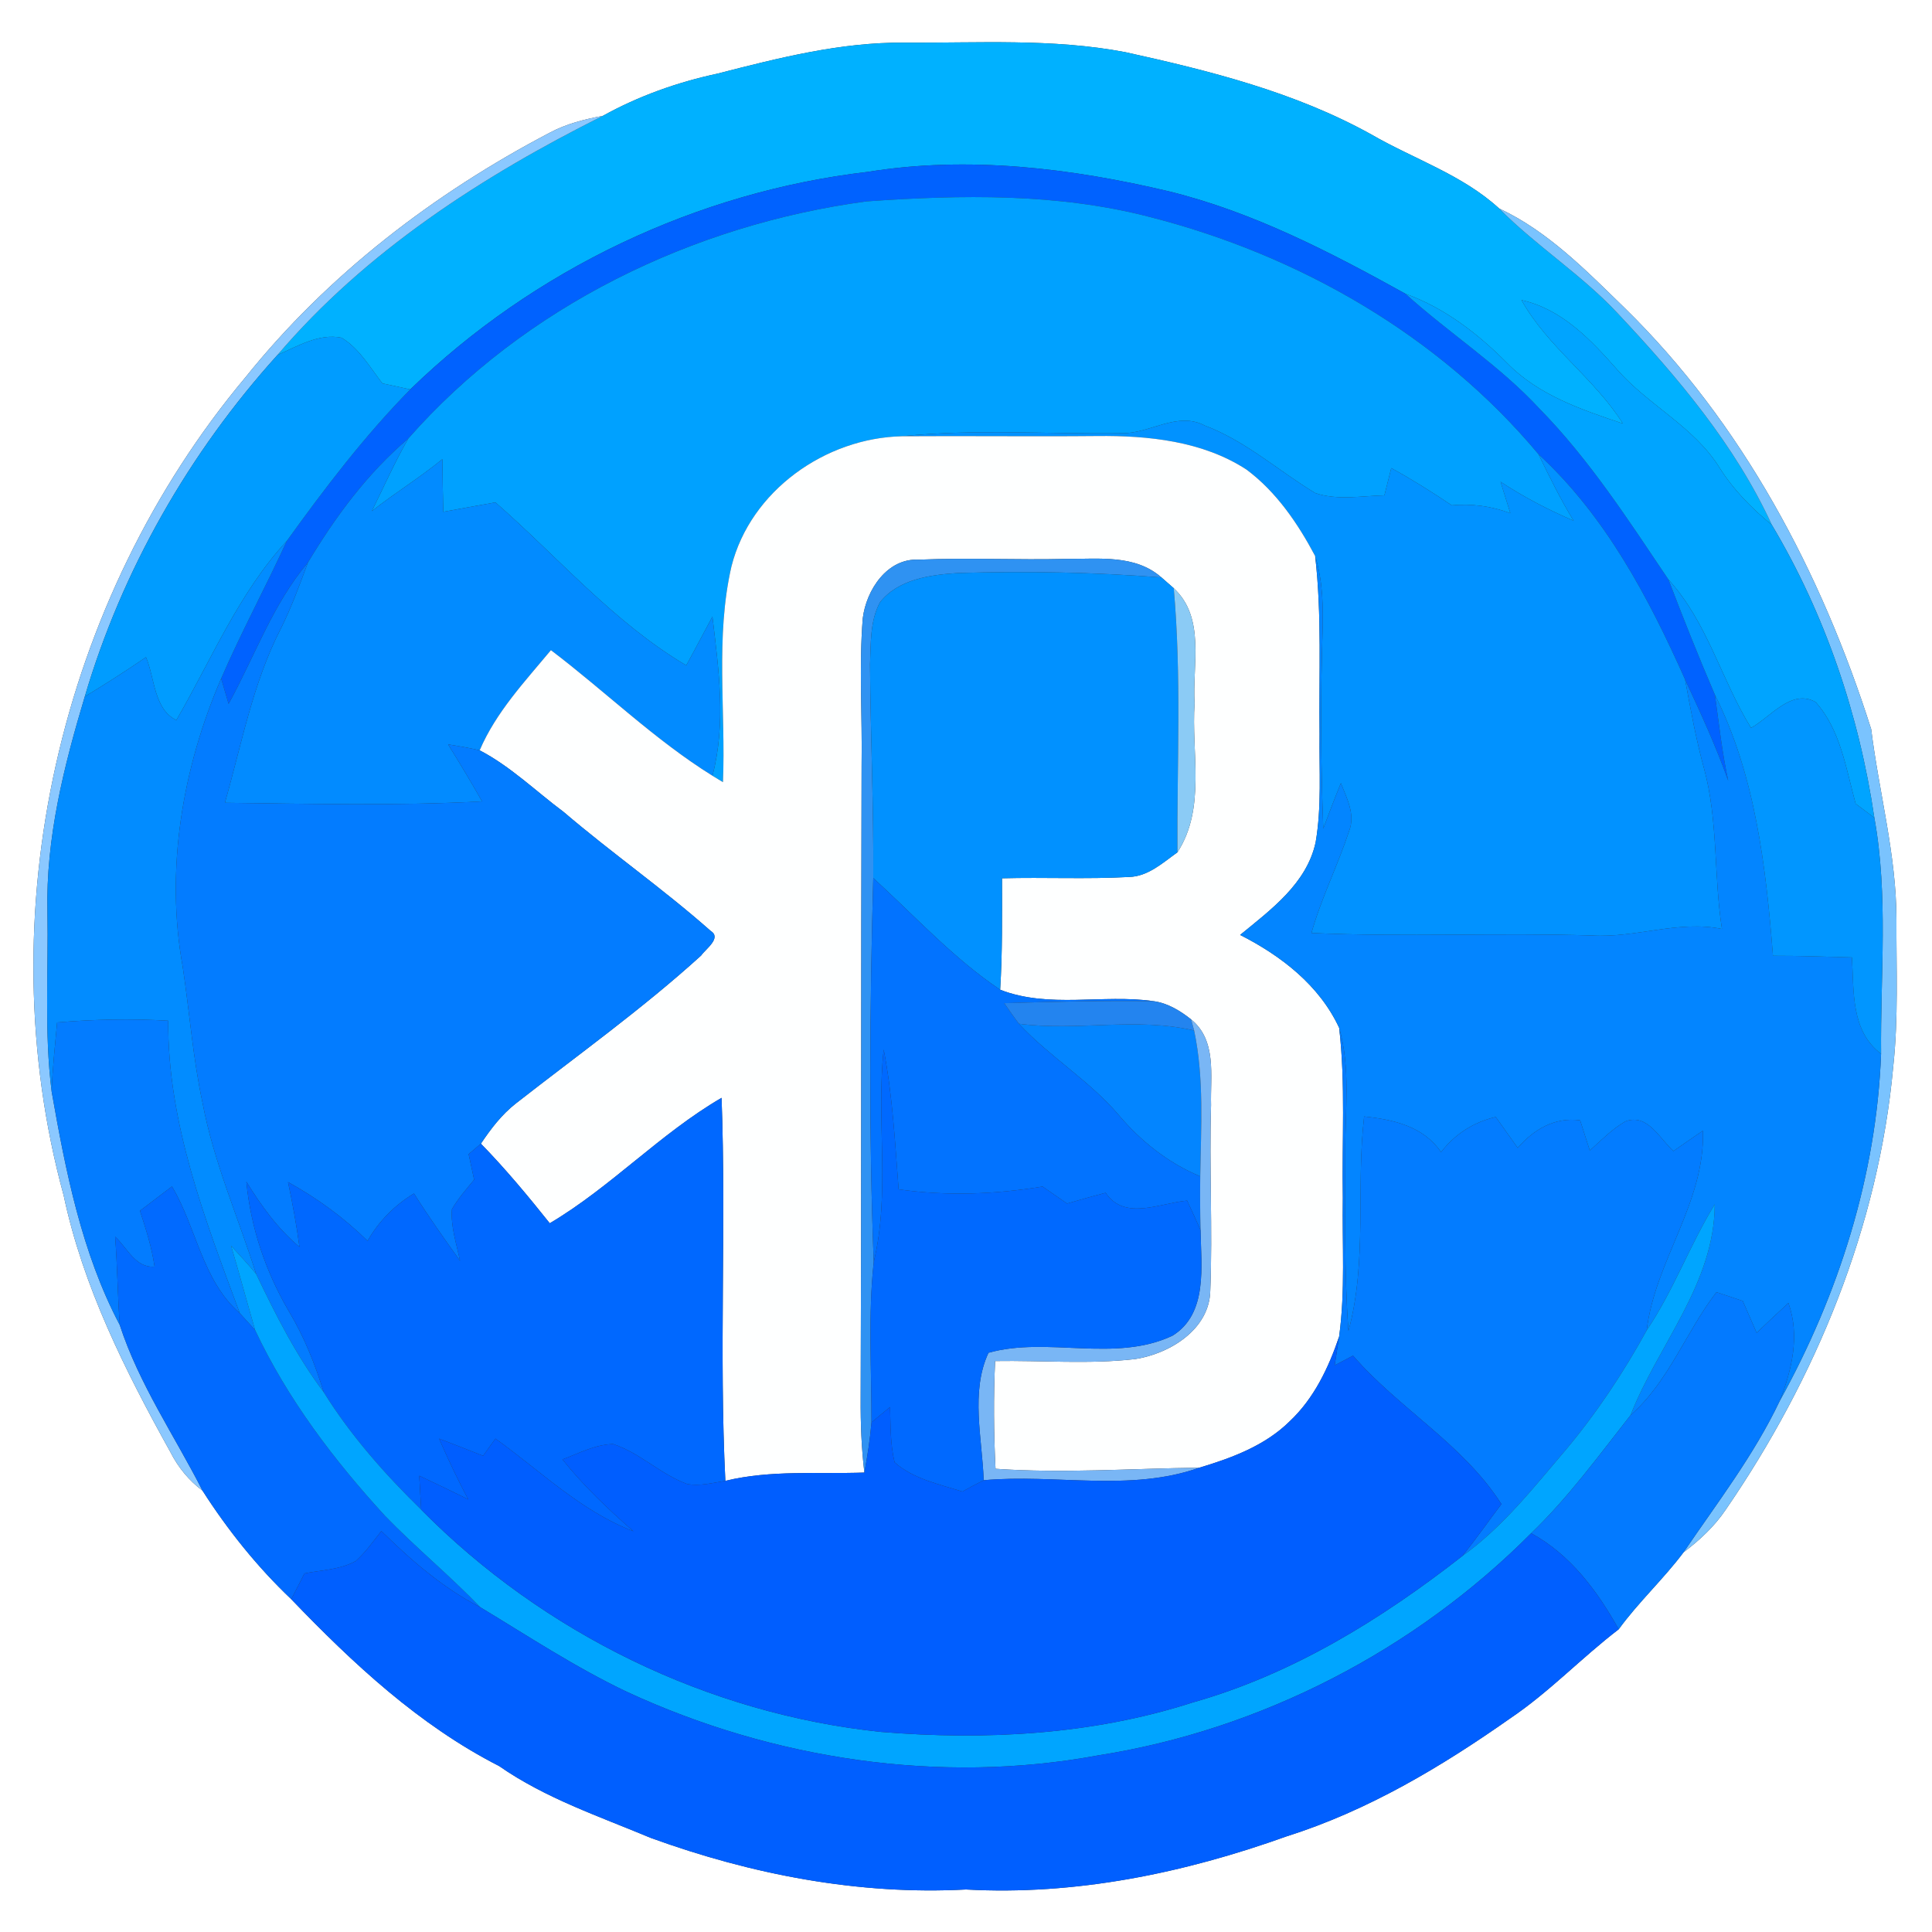 <?xml version="1.0" encoding="UTF-8" ?>
<!DOCTYPE svg PUBLIC "-//W3C//DTD SVG 1.1//EN" "http://www.w3.org/Graphics/SVG/1.1/DTD/svg11.dtd">
<svg width="250pt" height="250pt" viewBox="0 0 250 250" version="1.1" xmlns="http://www.w3.org/2000/svg">
<rect x="0" y="0" width="250" height="250" fill="#333333" stroke="none"/>
<g id="#ffffffff">
<path fill="#ffffff" opacity="1.00" d=" M 0.00 0.00 L 250.00 0.00 L 250.00 250.00 L 0.00 250.00 L 0.00 0.00 M 92.83 9.53 C 87.66 10.64 82.64 12.42 78.01 14.99 C 75.65 15.43 73.29 16.02 71.16 17.16 C 56.15 25.02 42.41 35.55 31.78 48.80 C 7.64 77.61 -1.68 118.37 8.24 154.70 C 10.74 166.51 16.23 177.41 22.05 187.90 C 23.04 189.86 24.45 191.58 26.21 192.90 C 29.48 198.00 33.29 202.76 37.69 206.94 C 45.67 215.25 54.24 223.25 64.59 228.53 C 70.59 232.71 77.54 235.03 84.22 237.83 C 97.24 242.56 111.12 245.24 125.00 244.50 C 139.15 245.29 153.23 242.38 166.50 237.62 C 176.98 234.31 186.50 228.63 195.44 222.34 C 200.47 218.95 204.65 214.51 209.46 210.83 C 212.02 207.31 215.24 204.35 217.85 200.87 C 219.92 199.31 221.85 197.52 223.31 195.35 C 234.98 178.38 243.10 158.65 244.98 138.04 C 245.67 131.72 245.37 125.35 245.40 119.00 C 245.40 110.67 243.15 102.58 242.13 94.35 C 235.71 74.14 225.47 54.75 210.19 39.81 C 205.25 35.01 200.30 29.92 193.98 26.97 C 189.24 22.62 182.95 20.58 177.45 17.40 C 167.58 11.92 156.56 9.16 145.62 6.75 C 136.19 4.95 126.55 5.58 117.01 5.52 C 108.77 5.45 100.75 7.50 92.83 9.53 Z" />
</g>
<g id="#00b1ffff">
<path fill="#00b1ff" opacity="1.00" d=" M 92.83 9.53 C 100.75 7.50 108.77 5.45 117.01 5.52 C 126.55 5.58 136.19 4.95 145.62 6.75 C 156.56 9.16 167.58 11.92 177.45 17.40 C 182.95 20.58 189.24 22.62 193.98 26.97 C 198.81 31.86 204.70 35.56 209.39 40.61 C 217.10 48.82 224.53 57.60 229.27 67.91 C 226.66 65.78 224.29 63.36 222.50 60.51 C 219.18 55.18 213.27 52.43 209.22 47.78 C 205.82 43.93 202.11 40.00 196.88 38.83 C 200.28 44.94 206.30 48.92 210.00 54.81 C 204.65 53.02 199.07 51.13 195.03 46.99 C 191.25 43.18 186.95 39.86 181.86 38.01 C 172.13 32.62 162.13 27.43 151.26 24.76 C 138.55 21.75 125.28 20.14 112.29 22.24 C 90.20 24.81 69.04 34.90 53.09 50.39 C 51.89 50.13 50.68 49.87 49.48 49.61 C 47.87 47.53 46.50 45.09 44.19 43.70 C 41.27 43.11 38.48 44.81 35.90 45.94 C 47.31 32.54 62.39 22.80 78.01 14.99 C 82.64 12.42 87.66 10.64 92.83 9.53 Z" />
</g>
<g id="#8bc8ffff">
<path fill="#8bc8ff" opacity="1.00" d=" M 71.16 17.16 C 73.29 16.02 75.65 15.43 78.01 14.99 C 62.39 22.80 47.31 32.54 35.90 45.94 C 24.47 58.59 15.79 73.79 10.97 90.14 C 8.26 99.18 5.92 108.48 6.14 117.98 C 6.28 125.73 5.71 133.52 6.68 141.23 C 8.50 151.56 10.56 162.10 15.50 171.46 C 17.99 179.11 22.59 185.78 26.21 192.90 C 24.45 191.58 23.04 189.86 22.05 187.90 C 16.23 177.41 10.74 166.51 8.24 154.70 C -1.68 118.37 7.64 77.61 31.78 48.80 C 42.41 35.55 56.15 25.02 71.16 17.16 Z" />
</g>
<g id="#0062ffff">
<path fill="#0062ff" opacity="1.00" d=" M 112.29 22.24 C 125.28 20.14 138.55 21.75 151.26 24.76 C 162.13 27.43 172.13 32.62 181.86 38.01 C 187.50 43.11 193.98 47.24 199.17 52.84 C 205.68 59.48 210.73 67.32 215.90 75.00 C 217.81 80.00 219.79 84.98 221.91 89.91 C 222.42 93.62 222.84 97.36 223.63 101.03 C 222.04 96.55 220.05 92.23 218.05 87.93 C 213.32 77.31 207.74 66.75 199.08 58.78 C 186.26 43.41 168.11 33.02 148.83 28.09 C 136.87 24.97 124.35 25.20 112.12 26.06 C 89.69 29.07 67.87 39.64 52.83 56.75 C 47.54 61.25 43.41 66.85 39.85 72.78 C 35.28 78.19 32.96 84.95 29.58 91.08 C 29.34 90.26 28.86 88.62 28.62 87.80 C 31.23 81.76 34.38 75.98 37.11 70.00 C 42.04 63.15 47.17 56.41 53.09 50.39 C 69.04 34.90 90.20 24.81 112.29 22.24 Z" />
</g>
<g id="#00a1ffff">
<path fill="#00a1ff" opacity="1.00" d=" M 52.83 56.75 C 67.87 39.64 89.69 29.07 112.12 26.06 C 124.35 25.20 136.87 24.97 148.83 28.09 C 168.11 33.02 186.26 43.41 199.08 58.78 C 200.50 61.70 201.93 64.60 203.62 67.38 C 200.33 65.96 197.15 64.31 194.17 62.34 C 194.59 63.69 195.01 65.05 195.44 66.41 C 193.01 65.50 190.44 65.15 187.86 65.39 C 185.31 63.68 182.72 62.04 180.03 60.57 C 179.73 61.75 179.44 62.92 179.14 64.10 C 176.18 64.17 173.05 64.78 170.19 63.80 C 165.42 60.92 161.19 57.06 155.90 55.07 C 152.34 53.18 148.78 56.14 145.15 56.06 C 135.68 56.20 126.17 55.47 116.73 56.45 C 106.80 56.66 97.12 63.51 94.65 73.29 C 92.54 82.45 93.93 91.91 93.55 101.21 C 93.21 101.00 92.53 100.59 92.19 100.38 C 93.98 93.61 93.00 86.62 92.19 79.79 C 91.05 81.89 89.95 84.01 88.80 86.10 C 79.41 80.54 72.25 72.13 64.11 65.01 C 61.86 65.42 59.61 65.81 57.36 66.23 C 57.31 63.96 57.26 61.69 57.24 59.42 C 54.31 61.82 51.08 63.80 48.11 66.14 C 49.67 63.00 51.08 59.79 52.83 56.75 Z" />
</g>
<g id="#7ac3feff">
<path fill="#7ac3fe" opacity="1.00" d=" M 193.98 26.97 C 200.30 29.92 205.25 35.01 210.19 39.81 C 225.47 54.75 235.71 74.14 242.13 94.35 C 243.15 102.58 245.40 110.67 245.40 119.00 C 245.37 125.35 245.67 131.72 244.98 138.04 C 243.10 158.65 234.98 178.38 223.31 195.35 C 221.85 197.52 219.92 199.31 217.85 200.87 C 222.20 194.47 226.96 188.30 230.30 181.27 C 237.91 167.54 242.82 152.10 243.41 136.36 C 243.31 126.18 244.37 115.90 242.54 105.82 C 240.58 92.50 236.17 79.49 229.27 67.91 C 224.53 57.60 217.10 48.82 209.39 40.61 C 204.70 35.56 198.81 31.86 193.98 26.97 Z" />
</g>
<g id="#00a4ffff">
<path fill="#00a4ff" opacity="1.00" d=" M 181.86 38.01 C 186.95 39.86 191.25 43.18 195.03 46.99 C 199.07 51.13 204.65 53.02 210.00 54.81 C 206.30 48.92 200.28 44.94 196.88 38.83 C 202.11 40.00 205.82 43.93 209.22 47.78 C 213.27 52.43 219.18 55.18 222.50 60.51 C 224.29 63.36 226.66 65.78 229.27 67.91 C 236.17 79.49 240.58 92.50 242.54 105.82 C 241.73 105.21 240.92 104.60 240.12 104.00 C 238.88 99.49 238.17 94.44 234.94 90.85 C 231.82 89.07 229.10 92.81 226.58 94.19 C 222.72 87.93 220.94 80.52 215.90 75.00 C 210.73 67.32 205.68 59.48 199.17 52.84 C 193.98 47.24 187.50 43.11 181.86 38.01 Z" />
</g>
<g id="#009cffff">
<path fill="#009cff" opacity="1.00" d=" M 35.90 45.94 C 38.48 44.81 41.27 43.11 44.19 43.70 C 46.50 45.09 47.87 47.53 49.48 49.61 C 50.68 49.87 51.89 50.13 53.09 50.39 C 47.17 56.41 42.04 63.15 37.11 70.00 C 30.88 76.76 27.37 85.34 22.82 93.19 C 19.90 91.76 20.04 87.74 18.89 85.04 C 16.30 86.82 13.65 88.51 10.97 90.14 C 15.79 73.79 24.47 58.59 35.90 45.94 Z" />
</g>
<g id="#0192ffff">
<path fill="#0192ff" opacity="1.00" d=" M 145.15 56.06 C 148.78 56.14 152.34 53.18 155.90 55.07 C 161.19 57.06 165.42 60.92 170.19 63.80 C 173.05 64.78 176.18 64.17 179.14 64.10 C 179.44 62.92 179.73 61.75 180.03 60.57 C 182.72 62.04 185.31 63.68 187.86 65.39 C 190.44 65.15 193.01 65.50 195.44 66.41 C 195.01 65.05 194.59 63.69 194.17 62.34 C 197.15 64.31 200.33 65.96 203.62 67.38 C 201.93 64.60 200.50 61.70 199.08 58.78 C 207.74 66.75 213.32 77.31 218.05 87.93 C 218.76 91.79 219.46 95.65 220.50 99.44 C 222.35 106.22 221.74 113.32 222.82 120.21 C 217.18 119.05 211.64 121.40 205.99 121.05 C 193.89 120.68 181.79 121.27 169.70 120.73 C 170.98 116.19 173.12 111.96 174.59 107.49 C 175.40 105.37 174.27 103.28 173.51 101.34 C 172.71 103.28 171.97 105.24 171.23 107.21 C 170.91 98.81 170.86 90.40 171.13 82.00 C 171.23 78.63 171.20 75.20 170.18 71.95 C 167.95 67.74 165.15 63.63 161.29 60.76 C 155.62 57.07 148.60 56.35 141.99 56.42 C 133.57 56.50 125.15 56.39 116.73 56.45 C 126.17 55.47 135.68 56.20 145.15 56.06 Z" />
</g>
<g id="#028bffff">
<path fill="#028bff" opacity="1.00" d=" M 39.85 72.78 C 43.41 66.85 47.54 61.25 52.83 56.75 C 51.08 59.79 49.67 63.00 48.11 66.14 C 51.08 63.80 54.31 61.82 57.24 59.42 C 57.26 61.69 57.31 63.96 57.36 66.23 C 59.61 65.81 61.86 65.42 64.11 65.01 C 72.25 72.13 79.41 80.54 88.80 86.10 C 89.95 84.01 91.05 81.89 92.19 79.79 C 93.00 86.62 93.98 93.61 92.19 100.38 C 84.68 95.71 78.32 89.46 71.29 84.13 C 67.90 88.21 64.18 92.15 62.07 97.09 C 60.71 96.78 59.35 96.54 57.98 96.32 C 59.49 98.75 60.97 101.21 62.38 103.70 C 51.30 104.29 40.19 104.01 29.10 103.88 C 31.27 96.30 32.70 88.41 36.34 81.34 C 37.72 78.58 38.77 75.67 39.85 72.78 Z" />
</g>
<g id="#feffffff">
<path fill="#feffff" opacity="1.00" d=" M 94.65 73.29 C 97.12 63.51 106.80 56.66 116.73 56.45 C 125.15 56.39 133.57 56.50 141.99 56.42 C 148.60 56.35 155.62 57.07 161.29 60.76 C 165.15 63.63 167.95 67.74 170.18 71.95 C 171.07 79.60 170.65 87.32 170.75 95.00 C 170.69 99.67 171.04 104.39 170.24 109.01 C 169.08 114.34 164.44 117.72 160.47 120.98 C 165.77 123.67 170.73 127.49 173.29 133.01 C 174.13 140.31 173.63 147.67 173.76 155.00 C 173.66 160.98 174.10 167.01 173.28 172.96 C 171.92 176.98 170.03 180.96 166.89 183.91 C 163.71 187.06 159.40 188.66 155.19 189.92 C 146.40 190.02 137.61 190.68 128.82 190.06 C 128.59 185.42 128.55 180.76 128.77 176.12 C 134.81 176.02 140.89 176.56 146.92 175.86 C 151.38 175.16 156.52 172.02 156.61 167.00 C 156.93 159.01 156.46 151.00 156.71 143.00 C 156.61 139.21 157.48 134.62 154.13 131.91 C 152.71 130.78 151.08 129.79 149.26 129.55 C 142.68 128.61 135.76 130.54 129.42 128.07 C 129.72 123.27 129.66 118.46 129.66 113.65 C 135.14 113.50 140.62 113.78 146.09 113.48 C 148.56 113.42 150.46 111.64 152.36 110.29 C 156.09 104.54 154.13 97.41 154.58 91.00 C 154.27 86.03 156.02 79.96 151.88 76.11 C 151.48 75.77 150.69 75.07 150.29 74.72 C 146.88 71.72 142.18 72.35 137.99 72.32 C 131.64 72.48 125.27 72.15 118.92 72.42 C 114.80 72.19 112.09 76.35 111.64 80.02 C 111.14 86.33 111.59 92.67 111.49 99.00 C 111.40 126.33 111.48 153.66 111.37 181.00 C 111.35 184.19 111.47 187.38 111.85 190.55 C 105.85 190.76 99.76 190.19 93.86 191.62 C 93.04 175.12 93.98 158.57 93.37 142.06 C 85.40 146.70 79.07 153.59 71.14 158.29 C 68.31 154.74 65.40 151.24 62.23 147.99 C 63.51 146.07 64.93 144.21 66.76 142.78 C 74.80 136.49 83.15 130.53 90.72 123.65 C 91.29 122.81 93.44 121.37 91.95 120.45 C 85.85 115.05 79.14 110.37 72.94 105.07 C 69.34 102.39 66.08 99.18 62.07 97.09 C 64.18 92.15 67.90 88.21 71.29 84.13 C 78.32 89.46 84.68 95.71 92.19 100.38 C 92.53 100.59 93.21 101.00 93.55 101.21 C 93.93 91.91 92.54 82.45 94.65 73.29 Z" />
</g>
<g id="#028cffff">
<path fill="#028cff" opacity="1.00" d=" M 22.82 93.19 C 27.37 85.34 30.88 76.76 37.11 70.00 C 34.38 75.98 31.23 81.76 28.62 87.80 C 23.60 99.43 21.37 112.53 23.64 125.08 C 24.53 130.97 24.96 136.93 26.22 142.76 C 27.66 150.37 30.81 157.49 33.14 164.84 C 32.10 163.59 31.00 162.40 29.90 161.20 C 30.98 164.82 31.96 168.48 33.01 172.11 C 32.36 171.38 31.69 170.65 31.03 169.93 C 26.51 157.75 21.68 145.27 21.77 132.08 C 16.98 131.80 12.17 131.90 7.39 132.30 C 7.12 135.27 6.80 138.25 6.68 141.23 C 5.71 133.52 6.28 125.73 6.14 117.98 C 5.92 108.48 8.26 99.18 10.97 90.14 C 13.65 88.51 16.30 86.82 18.89 85.04 C 20.04 87.74 19.90 91.76 22.82 93.19 Z" />
</g>
<g id="#0385ffff">
<path fill="#0385ff" opacity="1.00" d=" M 170.18 71.95 C 171.20 75.20 171.23 78.63 171.13 82.00 C 170.86 90.40 170.91 98.81 171.23 107.21 C 171.97 105.24 172.71 103.28 173.51 101.34 C 174.27 103.28 175.40 105.37 174.59 107.49 C 173.12 111.96 170.98 116.19 169.70 120.73 C 181.79 121.27 193.89 120.68 205.99 121.05 C 211.64 121.40 217.18 119.05 222.82 120.21 C 221.74 113.32 222.35 106.22 220.50 99.44 C 219.46 95.65 218.76 91.79 218.05 87.93 C 220.05 92.23 222.04 96.55 223.63 101.03 C 222.84 97.36 222.42 93.62 221.91 89.91 C 227.14 100.34 228.52 112.19 229.42 123.68 C 232.83 123.67 236.23 123.80 239.64 123.89 C 239.91 128.26 239.47 133.40 243.41 136.36 C 242.82 152.10 237.91 167.54 230.30 181.27 C 231.87 177.25 232.93 172.83 231.42 168.61 C 230.03 169.88 228.66 171.17 227.31 172.47 C 226.70 171.09 226.11 169.71 225.51 168.34 C 224.37 167.96 223.24 167.58 222.11 167.21 C 218.14 172.35 215.96 178.76 210.99 183.13 C 214.57 173.99 221.85 166.12 221.89 155.84 C 218.65 161.12 216.55 167.00 213.08 172.15 C 214.17 163.11 220.65 155.65 220.36 146.31 C 219.08 147.18 217.81 148.06 216.54 148.95 C 214.76 147.35 213.19 144.02 210.32 145.11 C 208.60 146.11 207.19 147.55 205.72 148.88 C 205.31 147.57 204.88 146.27 204.47 144.97 C 201.19 144.52 198.47 146.15 196.39 148.54 C 195.44 147.21 194.49 145.87 193.55 144.54 C 190.70 145.19 188.24 146.77 186.47 149.09 C 184.21 145.74 180.29 144.87 176.52 144.47 C 175.44 153.70 176.96 163.14 174.49 172.22 C 173.92 164.49 174.09 156.74 174.08 149.00 C 174.05 143.67 174.79 138.21 173.29 133.01 C 170.73 127.49 165.77 123.67 160.47 120.98 C 164.44 117.72 169.08 114.34 170.24 109.01 C 171.04 104.39 170.69 99.67 170.75 95.00 C 170.65 87.32 171.07 79.60 170.18 71.95 Z" />
<path fill="#0385ff" opacity="1.00" d=" M 131.84 132.47 C 139.38 133.47 147.05 131.58 154.52 133.35 C 155.83 139.56 155.40 145.93 155.31 152.22 C 151.16 150.49 147.62 147.67 144.74 144.26 C 140.93 139.79 135.81 136.75 131.84 132.47 Z" />
</g>
<g id="#037cffff">
<path fill="#037cff" opacity="1.00" d=" M 29.58 91.08 C 32.96 84.95 35.28 78.19 39.85 72.78 C 38.77 75.67 37.72 78.58 36.34 81.34 C 32.70 88.41 31.27 96.30 29.10 103.88 C 40.19 104.01 51.30 104.29 62.38 103.70 C 60.97 101.21 59.49 98.75 57.98 96.32 C 59.35 96.54 60.71 96.78 62.07 97.09 C 66.08 99.18 69.34 102.39 72.94 105.07 C 79.14 110.37 85.85 115.05 91.95 120.45 C 93.44 121.37 91.29 122.81 90.72 123.65 C 83.15 130.53 74.80 136.49 66.76 142.78 C 64.93 144.21 63.51 146.07 62.23 147.99 C 61.83 148.32 61.04 149.00 60.64 149.34 C 60.88 150.44 61.11 151.54 61.35 152.65 C 60.35 153.88 59.28 155.08 58.48 156.47 C 58.31 158.74 59.07 160.95 59.53 163.15 C 57.48 160.29 55.45 157.42 53.57 154.44 C 51.06 155.94 49.01 158.04 47.56 160.57 C 44.50 157.56 41.02 155.03 37.27 152.96 C 37.86 155.74 38.37 158.54 38.75 161.35 C 35.94 159.00 33.79 156.01 31.88 152.91 C 32.44 158.82 34.36 164.52 37.35 169.63 C 39.33 172.92 40.76 176.49 41.89 180.15 C 38.34 175.43 35.68 170.15 33.14 164.84 C 30.81 157.49 27.66 150.37 26.22 142.76 C 24.96 136.93 24.53 130.97 23.64 125.08 C 21.37 112.53 23.60 99.43 28.62 87.80 C 28.86 88.62 29.34 90.26 29.58 91.08 Z" />
<path fill="#037cff" opacity="1.00" d=" M 7.39 132.30 C 12.17 131.90 16.98 131.80 21.77 132.08 C 21.68 145.27 26.51 157.75 31.03 169.93 C 26.15 165.67 25.45 158.88 22.25 153.53 C 20.87 154.57 19.49 155.62 18.11 156.67 C 18.88 159.04 19.65 161.42 20.00 163.90 C 17.54 164.11 16.45 161.45 14.90 160.03 C 15.19 163.84 15.22 167.66 15.50 171.46 C 10.56 162.10 8.50 151.56 6.68 141.23 C 6.80 138.25 7.12 135.27 7.39 132.30 Z" />
<path fill="#037cff" opacity="1.00" d=" M 173.29 133.01 C 174.79 138.21 174.05 143.67 174.08 149.00 C 174.09 156.74 173.92 164.49 174.49 172.22 C 176.96 163.14 175.44 153.70 176.52 144.47 C 180.29 144.87 184.21 145.74 186.47 149.09 C 188.24 146.77 190.70 145.19 193.55 144.54 C 194.49 145.87 195.44 147.21 196.39 148.54 C 198.47 146.15 201.19 144.52 204.47 144.97 C 204.88 146.27 205.31 147.57 205.72 148.88 C 207.19 147.55 208.60 146.11 210.32 145.11 C 213.19 144.02 214.76 147.35 216.54 148.95 C 217.81 148.06 219.08 147.18 220.36 146.31 C 220.65 155.65 214.17 163.11 213.08 172.15 C 210.08 177.61 206.62 182.82 202.62 187.60 C 198.47 192.46 194.49 197.58 189.25 201.33 C 190.99 199.15 192.60 196.86 194.28 194.63 C 189.35 186.88 181.03 182.29 175.08 175.42 C 174.29 175.83 173.50 176.25 172.71 176.67 C 172.90 175.43 173.09 174.19 173.28 172.96 C 174.10 167.01 173.66 160.98 173.76 155.00 C 173.63 147.67 174.13 140.31 173.29 133.01 Z" />
</g>
<g id="#2f92f2ff">
<path fill="#2f92f2" opacity="1.00" d=" M 111.64 80.02 C 112.09 76.35 114.80 72.19 118.92 72.42 C 125.27 72.15 131.64 72.48 137.99 72.32 C 142.18 72.35 146.88 71.72 150.29 74.72 C 141.53 74.04 132.73 73.88 123.94 74.15 C 120.38 74.38 116.25 74.94 113.88 77.92 C 112.55 80.37 112.70 83.28 112.58 85.98 C 112.64 95.19 113.07 104.40 113.00 113.62 C 112.54 130.17 112.42 146.76 113.06 163.31 C 112.32 170.20 112.78 177.14 112.77 184.05 C 112.59 186.24 112.25 188.40 111.85 190.55 C 111.47 187.38 111.35 184.19 111.37 181.00 C 111.48 153.66 111.40 126.33 111.49 99.00 C 111.59 92.67 111.14 86.33 111.64 80.02 Z" />
</g>
<g id="#0191ffff">
<path fill="#0191ff" opacity="1.00" d=" M 113.88 77.92 C 116.25 74.94 120.38 74.38 123.94 74.15 C 132.73 73.88 141.53 74.04 150.29 74.72 C 150.69 75.07 151.48 75.77 151.88 76.11 C 152.90 87.48 152.29 98.90 152.36 110.29 C 150.46 111.64 148.56 113.42 146.09 113.48 C 140.62 113.78 135.14 113.50 129.66 113.65 C 129.66 118.46 129.72 123.27 129.42 128.07 C 123.33 123.98 118.39 118.54 113.00 113.62 C 113.07 104.40 112.64 95.19 112.58 85.98 C 112.70 83.28 112.55 80.37 113.88 77.92 Z" />
</g>
<g id="#0196ffff">
<path fill="#0196ff" opacity="1.00" d=" M 215.90 75.00 C 220.94 80.52 222.72 87.93 226.58 94.19 C 229.10 92.81 231.82 89.07 234.94 90.85 C 238.17 94.44 238.88 99.49 240.12 104.00 C 240.92 104.60 241.73 105.21 242.54 105.82 C 244.37 115.90 243.31 126.18 243.41 136.36 C 239.47 133.40 239.91 128.26 239.64 123.89 C 236.23 123.80 232.83 123.67 229.42 123.68 C 228.52 112.19 227.14 100.34 221.91 89.91 C 219.79 84.98 217.81 80.00 215.90 75.00 Z" />
</g>
<g id="#8bcbf5ff">
<path fill="#8bcbf5" opacity="1.00" d=" M 151.88 76.11 C 156.02 79.96 154.27 86.03 154.58 91.00 C 154.13 97.41 156.09 104.54 152.36 110.29 C 152.29 98.90 152.90 87.48 151.88 76.11 Z" />
</g>
<g id="#0273ffff">
<path fill="#0273ff" opacity="1.00" d=" M 113.00 113.62 C 118.39 118.54 123.33 123.98 129.42 128.07 C 135.76 130.54 142.68 128.61 149.26 129.55 C 142.83 129.46 136.39 129.62 129.95 129.81 C 130.57 130.70 131.19 131.59 131.84 132.47 C 135.81 136.75 140.93 139.79 144.74 144.26 C 147.62 147.67 151.16 150.49 155.31 152.22 C 155.28 154.54 155.29 156.86 155.35 159.18 C 154.79 157.89 154.20 156.63 153.61 155.36 C 150.13 155.67 145.52 158.01 143.07 154.35 C 141.40 154.78 139.74 155.26 138.08 155.74 C 137.02 155.00 135.97 154.27 134.91 153.54 C 128.75 154.55 122.47 154.79 116.28 153.90 C 115.82 147.85 115.50 141.78 114.35 135.81 C 113.35 144.96 115.24 154.26 113.06 163.31 C 112.42 146.76 112.54 130.17 113.00 113.62 Z" />
</g>
<g id="#2384efff">
<path fill="#2384ef" opacity="1.00" d=" M 129.95 129.81 C 136.39 129.62 142.83 129.46 149.26 129.55 C 151.08 129.79 152.71 130.78 154.13 131.91 C 154.22 132.27 154.42 132.99 154.52 133.35 C 147.05 131.58 139.38 133.47 131.84 132.47 C 131.19 131.59 130.57 130.70 129.95 129.81 Z" />
</g>
<g id="#79b6f5ff">
<path fill="#79b6f5" opacity="1.00" d=" M 154.13 131.91 C 157.48 134.62 156.61 139.21 156.71 143.00 C 156.46 151.00 156.93 159.01 156.61 167.00 C 156.52 172.02 151.38 175.16 146.92 175.86 C 140.89 176.56 134.81 176.02 128.77 176.12 C 128.55 180.76 128.59 185.42 128.82 190.06 C 137.61 190.68 146.40 190.02 155.19 189.92 C 146.22 193.09 136.57 190.70 127.29 191.54 C 127.10 186.14 125.56 180.08 127.91 175.05 C 135.53 172.90 144.25 176.37 151.72 172.84 C 156.33 170.00 155.42 163.79 155.35 159.18 C 155.29 156.86 155.28 154.54 155.31 152.22 C 155.40 145.93 155.83 139.56 154.52 133.35 C 154.42 132.99 154.22 132.27 154.13 131.91 Z" />
</g>
<g id="#0069ffff">
<path fill="#0069ff" opacity="1.00" d=" M 114.35 135.81 C 115.50 141.78 115.82 147.85 116.28 153.90 C 122.47 154.79 128.75 154.55 134.91 153.54 C 135.97 154.27 137.02 155.00 138.08 155.74 C 139.74 155.26 141.40 154.78 143.07 154.35 C 145.52 158.01 150.13 155.67 153.61 155.36 C 154.20 156.63 154.79 157.89 155.35 159.18 C 155.42 163.79 156.33 170.00 151.72 172.84 C 144.25 176.37 135.53 172.90 127.91 175.05 C 125.56 180.08 127.10 186.14 127.29 191.54 C 126.36 192.01 125.44 192.50 124.53 193.01 C 121.51 192.04 118.19 191.39 115.76 189.22 C 115.19 186.88 115.25 184.45 115.17 182.07 C 114.37 182.73 113.57 183.39 112.77 184.05 C 112.78 177.14 112.32 170.20 113.06 163.31 C 115.24 154.26 113.35 144.96 114.35 135.81 Z" />
</g>
<g id="#0068ffff">
<path fill="#0068ff" opacity="1.00" d=" M 71.14 158.29 C 79.07 153.59 85.40 146.70 93.37 142.06 C 93.98 158.57 93.04 175.12 93.86 191.62 C 92.23 191.88 90.57 192.33 88.92 192.03 C 85.49 190.78 82.82 188.01 79.34 186.86 C 77.02 186.91 74.91 188.06 72.78 188.85 C 75.51 192.27 78.68 195.28 81.97 198.15 C 75.17 195.54 69.93 190.33 64.11 186.16 C 63.57 186.90 63.04 187.64 62.51 188.38 C 60.62 187.63 58.72 186.88 56.82 186.16 C 57.97 188.82 59.22 191.44 60.58 194.01 C 58.48 192.97 56.37 191.96 54.25 190.96 C 54.33 192.42 54.42 193.89 54.50 195.35 C 49.79 190.74 45.38 185.76 41.89 180.15 C 40.76 176.49 39.33 172.92 37.35 169.63 C 34.36 164.52 32.44 158.82 31.88 152.91 C 33.79 156.01 35.94 159.00 38.75 161.35 C 38.37 158.54 37.86 155.74 37.27 152.96 C 41.02 155.03 44.50 157.56 47.56 160.57 C 49.01 158.04 51.06 155.94 53.57 154.44 C 55.45 157.42 57.48 160.29 59.53 163.15 C 59.07 160.95 58.31 158.74 58.48 156.47 C 59.28 155.08 60.35 153.88 61.35 152.65 C 61.11 151.54 60.88 150.44 60.64 149.34 C 61.04 149.00 61.83 148.32 62.23 147.99 C 65.40 151.24 68.31 154.74 71.14 158.29 Z" />
</g>
<g id="#016affff">
<path fill="#016aff" opacity="1.00" d=" M 18.11 156.67 C 19.49 155.62 20.87 154.57 22.25 153.53 C 25.45 158.88 26.15 165.67 31.03 169.93 C 31.69 170.65 32.36 171.38 33.01 172.11 C 37.20 181.02 43.21 188.94 49.84 196.17 C 53.79 200.25 58.20 203.87 62.14 207.97 C 57.31 205.48 53.20 201.90 49.35 198.12 C 48.29 199.45 47.31 200.87 46.03 202.00 C 44.02 203.12 41.61 203.16 39.40 203.60 C 38.83 204.71 38.26 205.82 37.69 206.94 C 33.29 202.76 29.48 198.00 26.21 192.90 C 22.59 185.78 17.99 179.11 15.50 171.46 C 15.22 167.66 15.19 163.84 14.90 160.03 C 16.45 161.45 17.54 164.11 20.00 163.90 C 19.65 161.42 18.88 159.04 18.11 156.67 Z" />
</g>
<g id="#00a5ffff">
<path fill="#00a5ff" opacity="1.00" d=" M 213.08 172.15 C 216.55 167.00 218.65 161.12 221.89 155.84 C 221.85 166.12 214.57 173.99 210.99 183.13 C 206.88 188.36 202.95 193.77 198.13 198.40 C 183.10 213.52 163.16 223.85 142.08 227.15 C 121.58 230.95 99.94 227.65 81.09 218.91 C 74.49 215.77 68.38 211.74 62.14 207.97 C 58.20 203.87 53.79 200.25 49.84 196.17 C 43.21 188.94 37.20 181.02 33.01 172.11 C 31.96 168.48 30.98 164.82 29.90 161.20 C 31.00 162.40 32.10 163.59 33.14 164.84 C 35.68 170.15 38.34 175.43 41.89 180.15 C 45.38 185.76 49.79 190.74 54.50 195.35 C 70.31 211.34 91.61 221.77 114.00 224.11 C 127.52 225.22 141.32 224.49 154.30 220.31 C 167.21 216.67 178.77 209.53 189.25 201.33 C 194.49 197.58 198.47 192.46 202.62 187.60 C 206.62 182.82 210.08 177.61 213.08 172.15 Z" />
</g>
<g id="#037affff">
<path fill="#037aff" opacity="1.00" d=" M 222.11 167.21 C 223.24 167.58 224.37 167.96 225.51 168.34 C 226.11 169.71 226.70 171.09 227.31 172.47 C 228.66 171.17 230.03 169.88 231.42 168.61 C 232.93 172.83 231.87 177.25 230.30 181.27 C 226.96 188.30 222.20 194.47 217.85 200.87 C 215.24 204.35 212.02 207.31 209.46 210.83 C 206.70 205.87 203.21 201.17 198.13 198.40 C 202.95 193.77 206.88 188.36 210.99 183.13 C 215.96 178.76 218.14 172.35 222.11 167.21 Z" />
</g>
<g id="#005effff">
<path fill="#005eff" opacity="1.00" d=" M 166.89 183.91 C 170.03 180.96 171.92 176.98 173.28 172.96 C 173.09 174.19 172.90 175.43 172.71 176.67 C 173.50 176.25 174.29 175.83 175.08 175.42 C 181.03 182.29 189.35 186.88 194.28 194.63 C 192.60 196.86 190.99 199.15 189.25 201.33 C 178.77 209.53 167.21 216.67 154.30 220.31 C 141.32 224.49 127.52 225.22 114.00 224.11 C 91.61 221.77 70.31 211.34 54.50 195.35 C 54.42 193.89 54.33 192.42 54.25 190.96 C 56.37 191.96 58.48 192.97 60.58 194.01 C 59.22 191.44 57.97 188.82 56.82 186.16 C 58.72 186.88 60.62 187.63 62.51 188.38 C 63.04 187.64 63.57 186.90 64.11 186.16 C 69.93 190.33 75.17 195.54 81.97 198.15 C 78.68 195.28 75.51 192.27 72.78 188.85 C 74.91 188.06 77.02 186.91 79.34 186.86 C 82.82 188.01 85.49 190.78 88.92 192.03 C 90.57 192.33 92.23 191.88 93.86 191.62 C 99.76 190.19 105.85 190.76 111.85 190.55 C 112.25 188.40 112.59 186.24 112.77 184.05 C 113.57 183.39 114.37 182.73 115.17 182.07 C 115.25 184.45 115.19 186.88 115.76 189.22 C 118.19 191.39 121.51 192.04 124.53 193.01 C 125.44 192.50 126.36 192.01 127.29 191.54 C 136.57 190.70 146.22 193.09 155.19 189.92 C 159.40 188.66 163.71 187.06 166.89 183.91 Z" />
</g>
<g id="#005fffff">
<path fill="#005fff" opacity="1.00" d=" M 46.03 202.00 C 47.31 200.87 48.29 199.45 49.35 198.12 C 53.20 201.90 57.31 205.48 62.14 207.97 C 68.38 211.74 74.49 215.77 81.09 218.91 C 99.94 227.65 121.58 230.95 142.08 227.15 C 163.16 223.85 183.10 213.52 198.13 198.40 C 203.21 201.17 206.70 205.87 209.46 210.83 C 204.65 214.51 200.47 218.95 195.44 222.34 C 186.50 228.63 176.98 234.31 166.50 237.62 C 153.23 242.38 139.15 245.29 125.00 244.50 C 111.12 245.24 97.24 242.56 84.22 237.83 C 77.54 235.03 70.59 232.71 64.59 228.53 C 54.24 223.25 45.67 215.25 37.69 206.94 C 38.26 205.82 38.83 204.71 39.40 203.60 C 41.61 203.16 44.02 203.12 46.03 202.00 Z" />
</g>
</svg>

